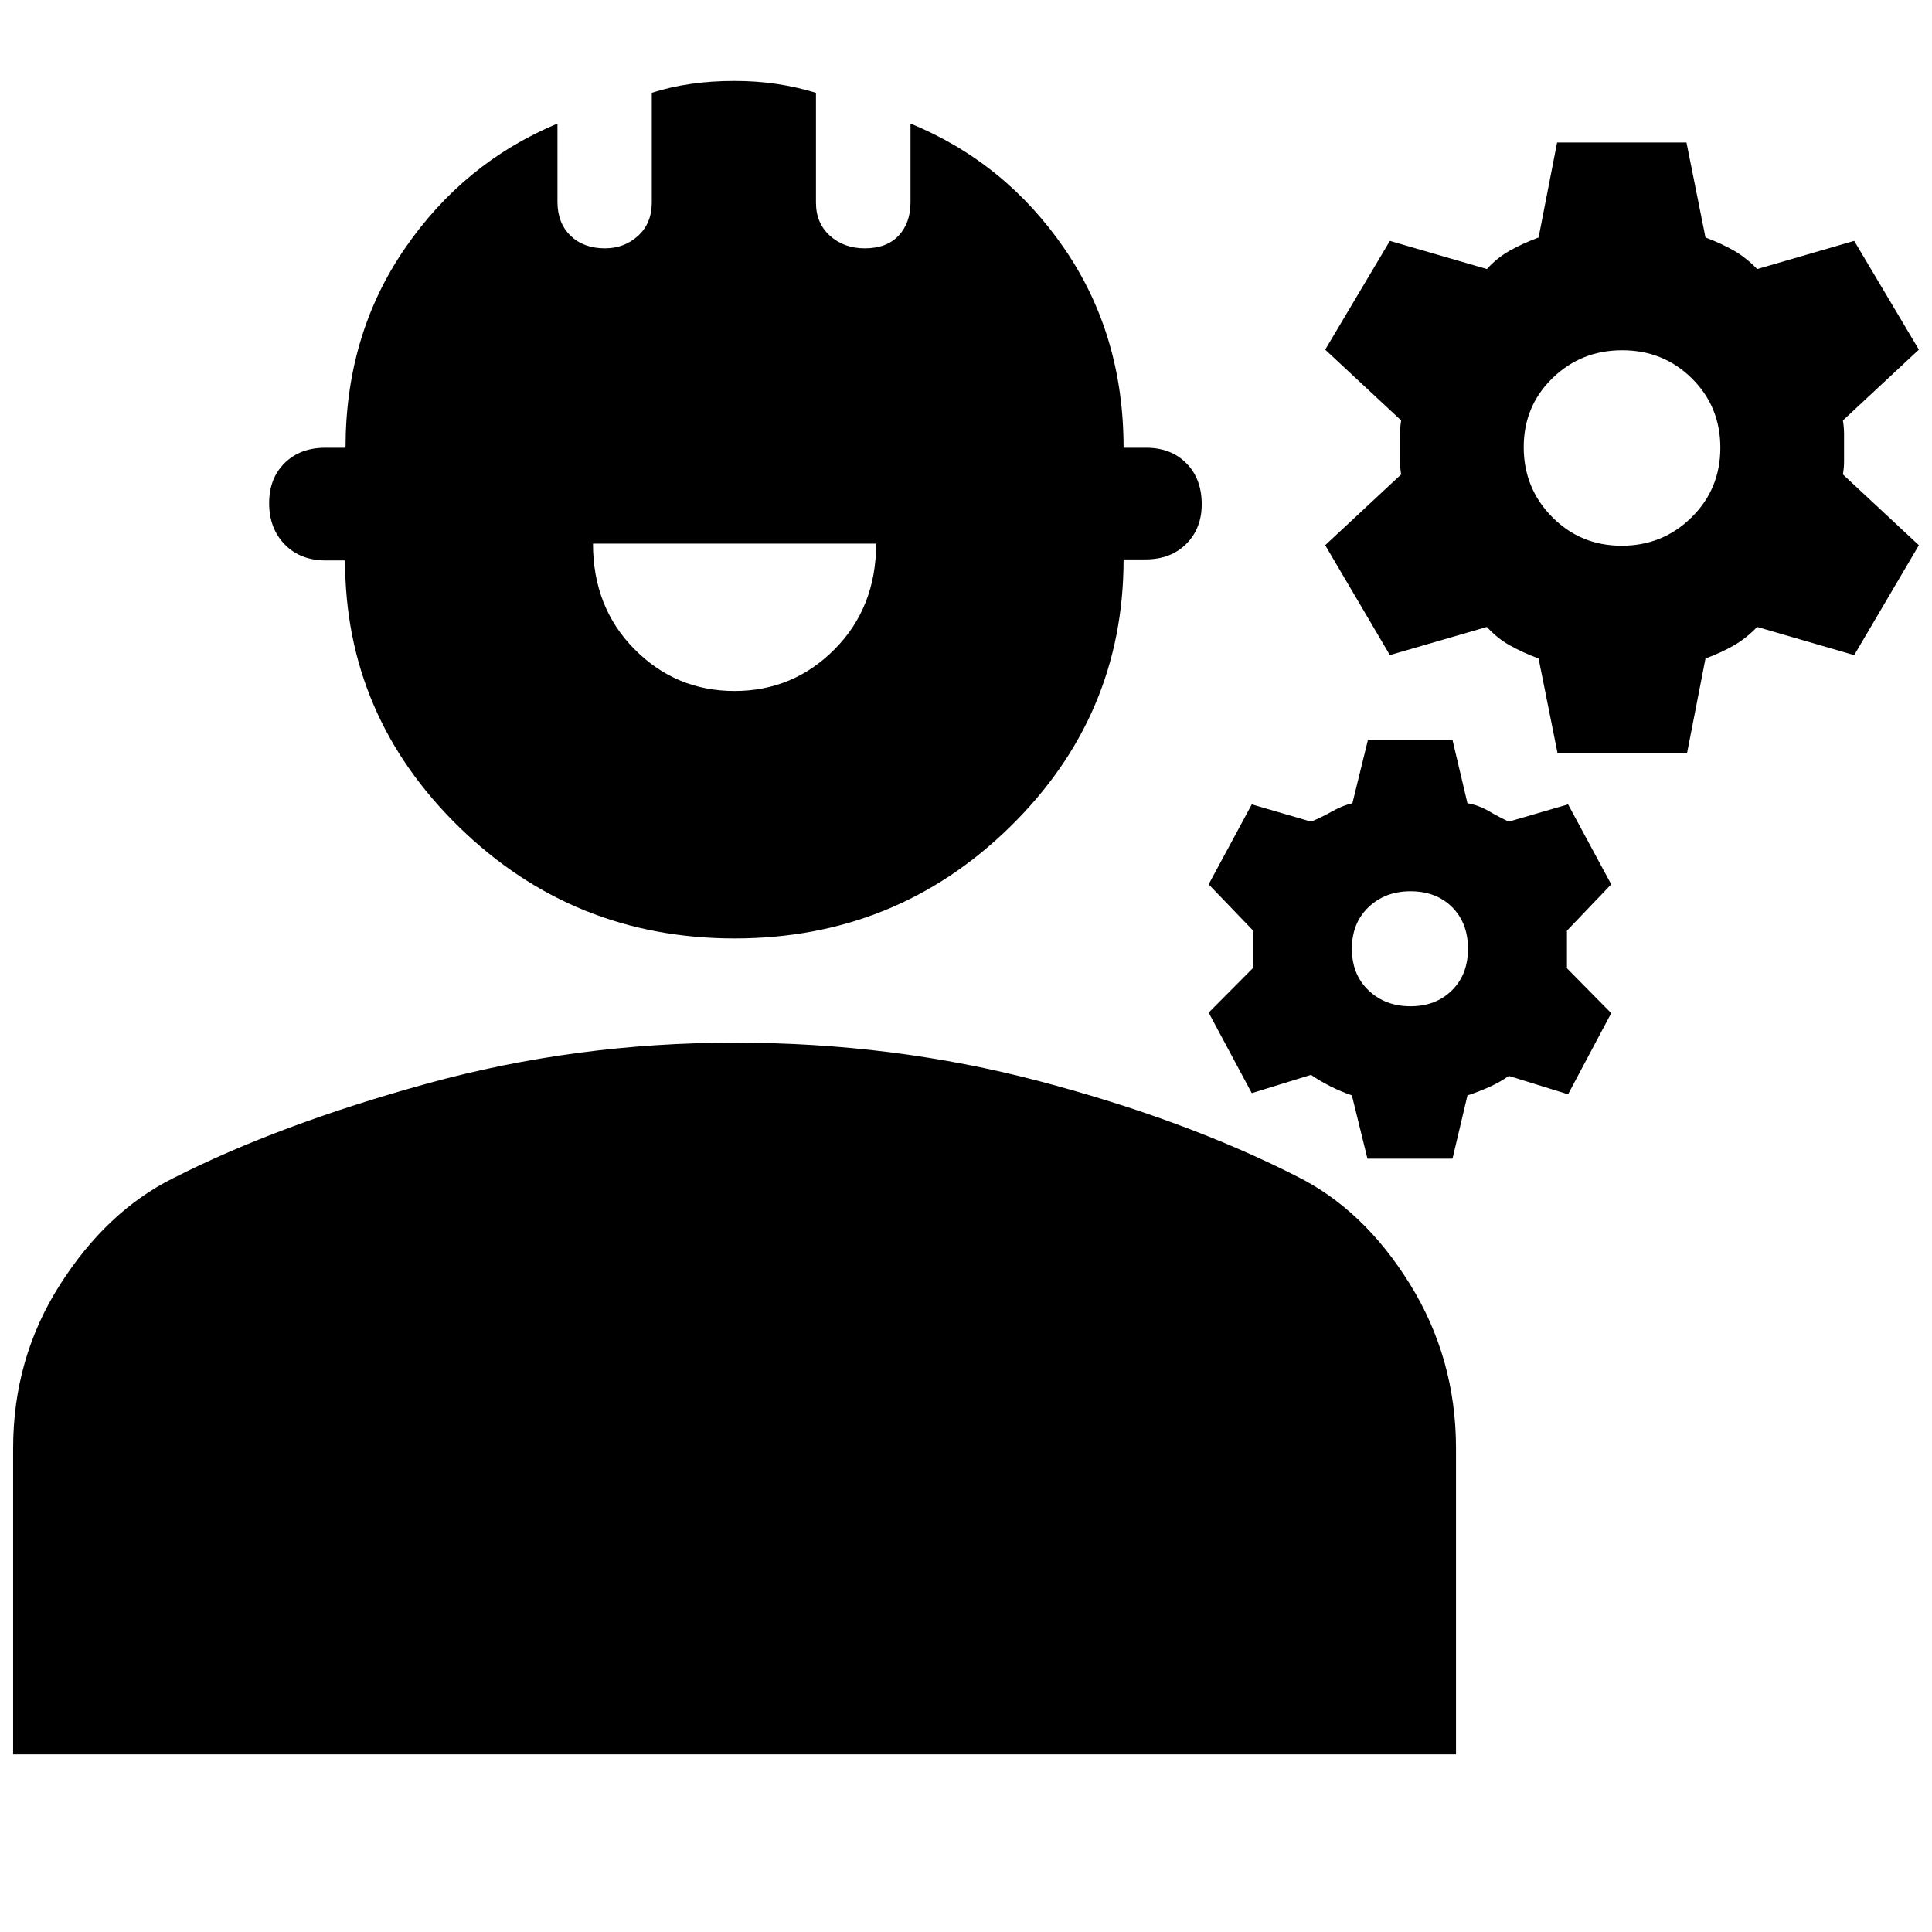 <svg xmlns="http://www.w3.org/2000/svg" height="24" viewBox="0 -960 960 960" width="24"><path d="M6.52-88.26V-240.3q0-44.79 23.24-81.27Q53-358.04 85.87-374.48q52.87-26.87 126.56-47.15 73.7-20.28 152.57-20.28 78.87 0 151.39 19.12 72.51 19.13 127.74 47.18 33.3 16.44 56.33 53.48 23.02 37.04 23.02 81.83v152.04H6.52ZM365.05-493.7q-80.14 0-136.86-55.28-56.73-55.29-56.73-132.54h-9.55q-12.68 0-20.42-7.95-7.75-7.96-7.75-20.52 0-12.3 7.69-19.92 7.68-7.61 20.27-7.61h10q0-56 29.34-98.83T277-898.61v38.91q0 10.51 6.48 16.8 6.48 6.29 17.09 6.29 9.73 0 16.52-6.25 6.78-6.24 6.78-16.47v-54.57q9.2-2.94 19.42-4.41 10.22-1.47 21.47-1.47 11.24 0 21.24 1.5 10 1.5 19.45 4.41v54.54q0 10.22 6.95 16.47 6.95 6.25 17.3 6.25 10.87 0 16.8-6.29 5.93-6.29 5.93-16.58v-39.13q47.22 19.43 76.55 62.26 29.32 42.83 29.32 98.83h11.22q12.38 0 19.99 7.72 7.62 7.72 7.62 20.35 0 12.01-7.69 19.71-7.69 7.7-20.27 7.7H558.3q0 77.69-56.55 133.02-56.56 55.32-136.7 55.32Zm-.07-122.95q29.19 0 49.78-20.79t20.59-52.43h-140.7q0 31.61 20.57 52.41 20.57 20.81 49.76 20.81Zm314.5 232.39-7.74-31.47q-5.03-1.68-10.45-4.39-5.42-2.71-9.85-5.79L622-416.83l-21.43-40.01 22-22.12v-18.74l-22-22.87L622-560.31l29.44 8.57q5-2 10.37-5.03 5.38-3.02 10.19-4.1l7.71-31.44h42.03l7.43 31.44q5.57.93 10.85 4.03 5.28 3.1 9.72 5.1l29.43-8.57 21.44 39.74-22 23.02v18.68l22 22.3-21.44 40.31-29.43-9.13q-4.44 3.13-9.65 5.47-5.22 2.35-10.92 4.22l-7.43 31.44h-42.26ZM700.87-460q12.57 0 20.57-7.89t8-20.68q0-12.79-7.89-20.67-7.89-7.89-20.68-7.89-12.57 0-20.85 7.89-8.28 7.88-8.28 20.67 0 12.79 8.28 20.68 8.28 7.89 20.85 7.89Zm73.09-125.61-9.44-47.17q-8-3-14.35-6.57-6.34-3.56-11.34-9.13l-48.21 14-32.14-54.61 37.74-35.17q-.57-3.36-.57-6.57v-13.41q0-3.32.57-6.85l-37.74-35.17 32.14-54.05 48.21 14q5-5.56 11.34-9.13 6.35-3.56 14.35-6.56l9.19-47.18H838l9.44 47.18q8 3 14.1 6.51 6.11 3.51 11.59 9.18l48.21-14 32.14 54.05-37.74 35.17q.56 3.53.56 6.85v13.41q0 3.21-.56 6.57l37.74 35.17-32.14 54.61-48.21-14q-5.48 5.68-11.59 9.19-6.1 3.51-14.1 6.51l-9.19 47.17h-64.29Zm31.85-103.22q20.45 0 34.73-14.12 14.29-14.11 14.29-34.56 0-20.45-14.14-34.45-14.13-14-34.6-14t-34.71 13.89q-14.25 13.89-14.25 34.28 0 20.4 14.12 34.68 14.12 14.28 34.56 14.28Z"/></svg>